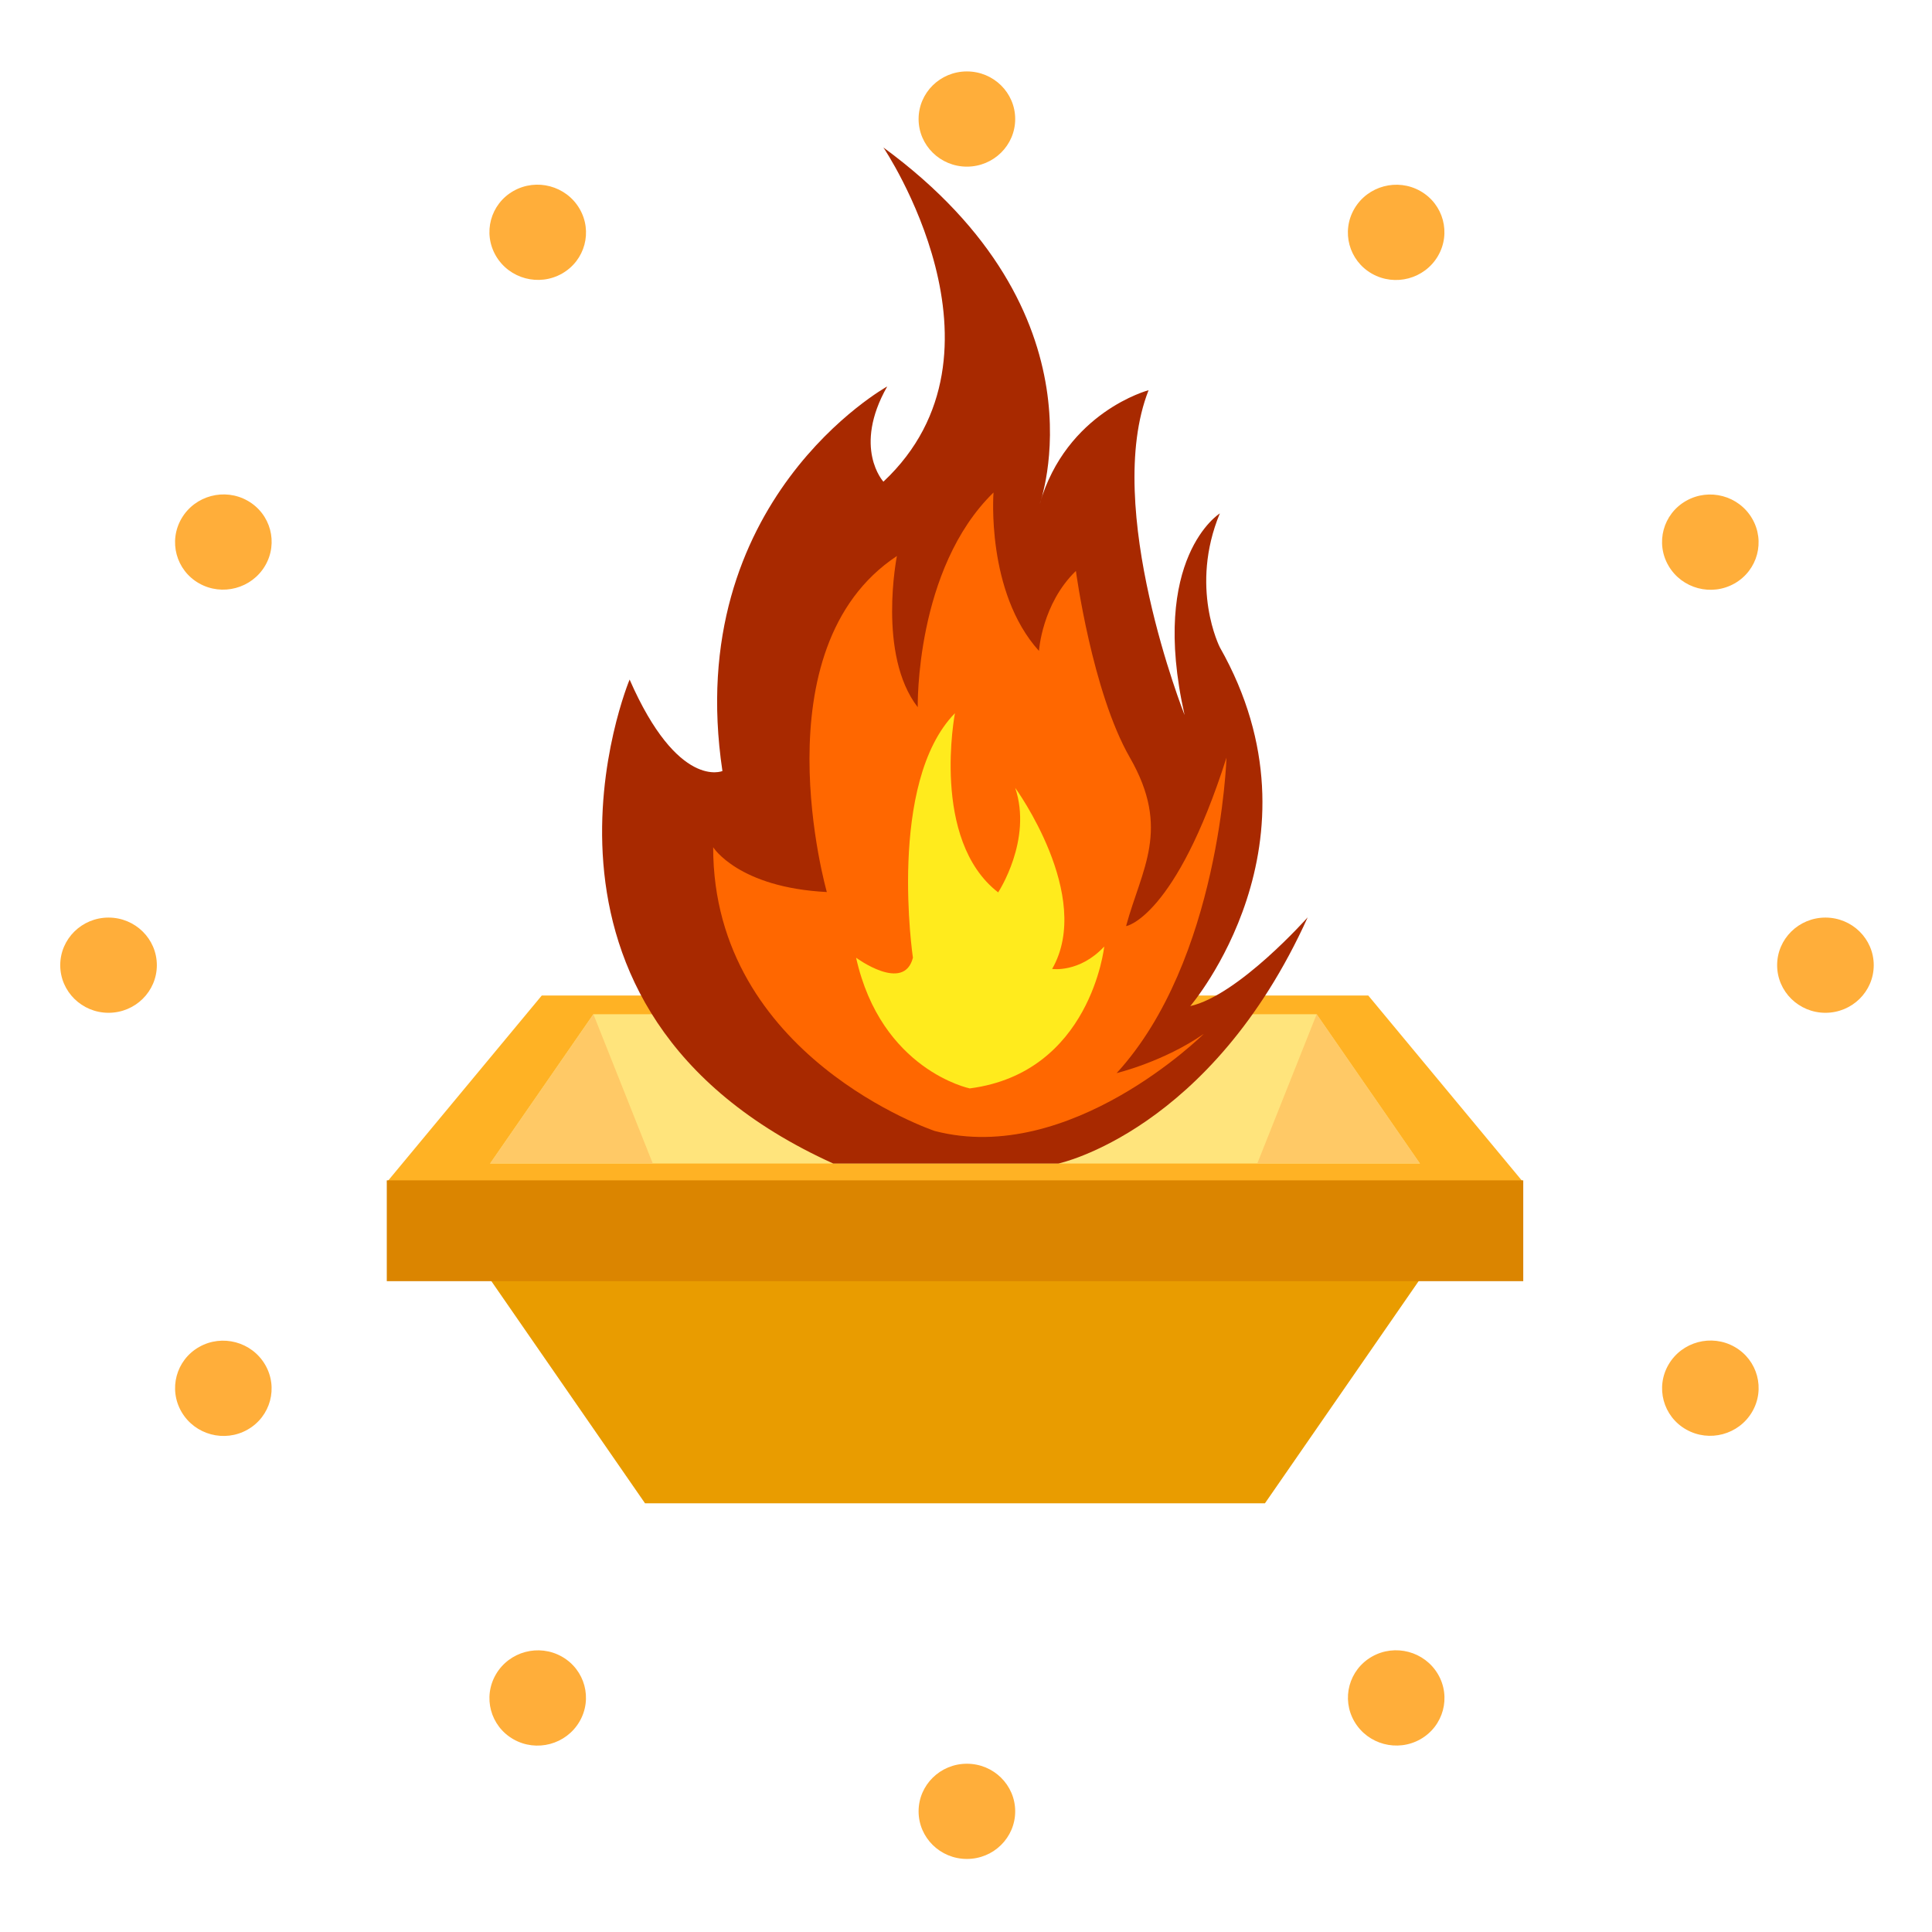 <svg width="95" height="95" viewBox="0 0 95 95" fill="none" xmlns="http://www.w3.org/2000/svg">
<g clip-path="url(#clip0_1510_518)">
<path d="M47.544 8.194C48.855 8.194 49.919 7.146 49.919 5.853C49.919 4.56 48.855 3.512 47.544 3.512C46.232 3.512 45.169 4.56 45.169 5.853C45.169 7.146 46.232 8.194 47.544 8.194Z" fill="#FFAE3A"/>
<path d="M47.544 91.408C48.856 91.408 49.919 90.36 49.919 89.067C49.919 87.774 48.856 86.726 47.544 86.726C46.232 86.726 45.169 87.774 45.169 89.067C45.169 90.36 46.232 91.408 47.544 91.408Z" fill="#FFAE3A"/>
<path d="M87.385 47.46C87.385 48.753 88.449 49.801 89.76 49.801C91.072 49.801 92.135 48.753 92.135 47.46C92.135 46.167 91.072 45.119 89.76 45.119C88.449 45.119 87.385 46.167 87.385 47.46Z" fill="#FFAE3A"/>
<path d="M2.962 47.46C2.962 48.753 4.025 49.801 5.337 49.801C6.648 49.801 7.712 48.753 7.712 47.46C7.712 46.167 6.648 45.119 5.337 45.119C4.025 45.119 2.962 46.167 2.962 47.46Z" fill="#FFAE3A"/>
<path d="M67.46 13.457C68.594 14.101 70.046 13.714 70.704 12.593C71.362 11.471 70.977 10.039 69.843 9.395C68.71 8.751 67.257 9.138 66.599 10.26C65.941 11.381 66.326 12.813 67.46 13.457Z" fill="#FFAE3A"/>
<path d="M25.248 85.524C26.381 86.168 27.834 85.78 28.492 84.658C29.151 83.536 28.765 82.105 27.632 81.461C26.499 80.817 25.046 81.204 24.388 82.326C23.729 83.448 24.114 84.88 25.248 85.524Z" fill="#FFAE3A"/>
<path d="M82.049 67.093C81.391 68.215 81.776 69.646 82.91 70.29C84.044 70.935 85.496 70.548 86.154 69.426C86.812 68.304 86.427 66.873 85.293 66.228C84.159 65.584 82.707 65.971 82.049 67.093Z" fill="#FFAE3A"/>
<path d="M8.93 25.488C8.271 26.61 8.655 28.041 9.789 28.684C10.923 29.327 12.377 28.939 13.036 27.818C13.695 26.696 13.31 25.265 12.176 24.622C11.042 23.979 9.589 24.367 8.93 25.488Z" fill="#FFAE3A"/>
<path d="M82.047 27.825C82.705 28.947 84.157 29.334 85.291 28.69C86.425 28.046 86.811 26.614 86.152 25.492C85.494 24.37 84.042 23.983 82.908 24.628C81.774 25.272 81.389 26.703 82.047 27.825Z" fill="#FFAE3A"/>
<path d="M8.93 69.432C9.588 70.554 11.041 70.942 12.174 70.297C13.308 69.653 13.693 68.222 13.034 67.1C12.376 65.978 10.924 65.59 9.79 66.234C8.657 66.878 8.272 68.31 8.93 69.432Z" fill="#FFAE3A"/>
<path d="M67.462 81.459C66.329 82.103 65.943 83.535 66.601 84.656C67.259 85.778 68.712 86.165 69.845 85.521C70.979 84.877 71.365 83.445 70.707 82.323C70.049 81.202 68.596 80.814 67.462 81.459Z" fill="#FFAE3A"/>
<path d="M25.247 9.391C24.113 10.035 23.729 11.465 24.388 12.587C25.047 13.709 26.5 14.096 27.634 13.453C28.768 12.81 29.153 11.379 28.494 10.258C27.835 9.136 26.381 8.748 25.247 9.391Z" fill="#FFAE3A"/>
<path fill-rule="evenodd" clip-rule="evenodd" d="M67.281 48.952H26.639L19.019 58.132H74.901L67.281 48.952Z" fill="#FFB224"/>
<path fill-rule="evenodd" clip-rule="evenodd" d="M62.199 73.921H31.718L24.098 62.905H69.82L62.199 73.921Z" fill="#E99C00"/>
<path fill-rule="evenodd" clip-rule="evenodd" d="M64.74 49.87H29.178L24.098 57.214H69.82L64.74 49.87Z" fill="#FFE47C"/>
<path fill-rule="evenodd" clip-rule="evenodd" d="M29.178 49.87L32.099 57.214H24.098L29.178 49.87Z" fill="#FFC966"/>
<path fill-rule="evenodd" clip-rule="evenodd" d="M64.743 49.87L61.822 57.214H69.823L64.743 49.87Z" fill="#FFC966"/>
<path fill-rule="evenodd" clip-rule="evenodd" d="M30.959 33.415C30.959 33.415 24.181 49.606 40.97 57.212H52.047C52.047 57.212 59.544 55.626 64.302 45.106C64.302 45.106 60.91 48.935 58.528 49.471C58.528 49.471 65.431 41.431 59.981 31.828C59.981 31.828 58.477 28.879 59.981 25.245C59.981 25.245 56.502 27.41 58.248 35.159C58.248 35.159 54.204 24.962 56.478 19.187C56.478 19.187 52.434 20.25 51.123 24.786C51.123 24.786 54.577 15.416 43.439 7.253C43.439 7.253 50.23 17.313 43.439 23.685C43.439 23.685 41.91 22.025 43.626 19.003C43.626 19.003 33.528 24.595 35.523 37.913C35.523 37.913 33.341 38.853 30.959 33.415Z" fill="#A82900"/>
<path fill-rule="evenodd" clip-rule="evenodd" d="M45.965 55.613C45.965 55.613 35.06 51.964 35.068 41.66C35.068 41.66 36.302 43.641 40.657 43.863C40.657 43.863 37.233 31.891 44.103 27.339C44.103 27.339 43.132 32.197 45.127 34.775C45.127 34.775 44.995 27.974 48.853 24.218C48.853 24.218 48.472 29.11 51.088 32.007C51.088 32.007 51.235 29.688 52.904 28.074C52.904 28.074 53.7 34.018 55.559 37.253C57.584 40.78 56.14 42.712 55.372 45.534C55.364 45.566 57.817 45.079 60.309 37.253C60.309 37.253 59.99 47.221 54.907 52.767C54.907 52.767 57.227 52.206 59.191 50.838C59.191 50.838 52.632 57.349 45.965 55.613Z" fill="#FF6700"/>
<path fill-rule="evenodd" clip-rule="evenodd" d="M44.89 47.093C44.89 47.093 43.614 38.487 46.957 35.068C46.957 35.068 45.751 41.302 49.081 43.88C49.081 43.88 50.781 41.302 49.919 38.739C49.919 38.739 53.792 44.056 51.736 47.644C51.736 47.644 53.078 47.85 54.297 46.542C54.297 46.542 53.637 52.746 47.684 53.519C47.684 53.519 43.33 52.624 42.096 47.093C42.096 47.093 44.447 48.83 44.89 47.093Z" fill="#FFEB1D"/>
<path d="M74.901 58.04H19.019V62.997H74.901V58.04Z" fill="#DB8500"/>
</g>
<defs>
<clipPath id="clip0_1510_518">
<rect width="95" height="94" fill="white" transform="translate(0 0.667)"/>
</clipPath>
</defs>
</svg>
